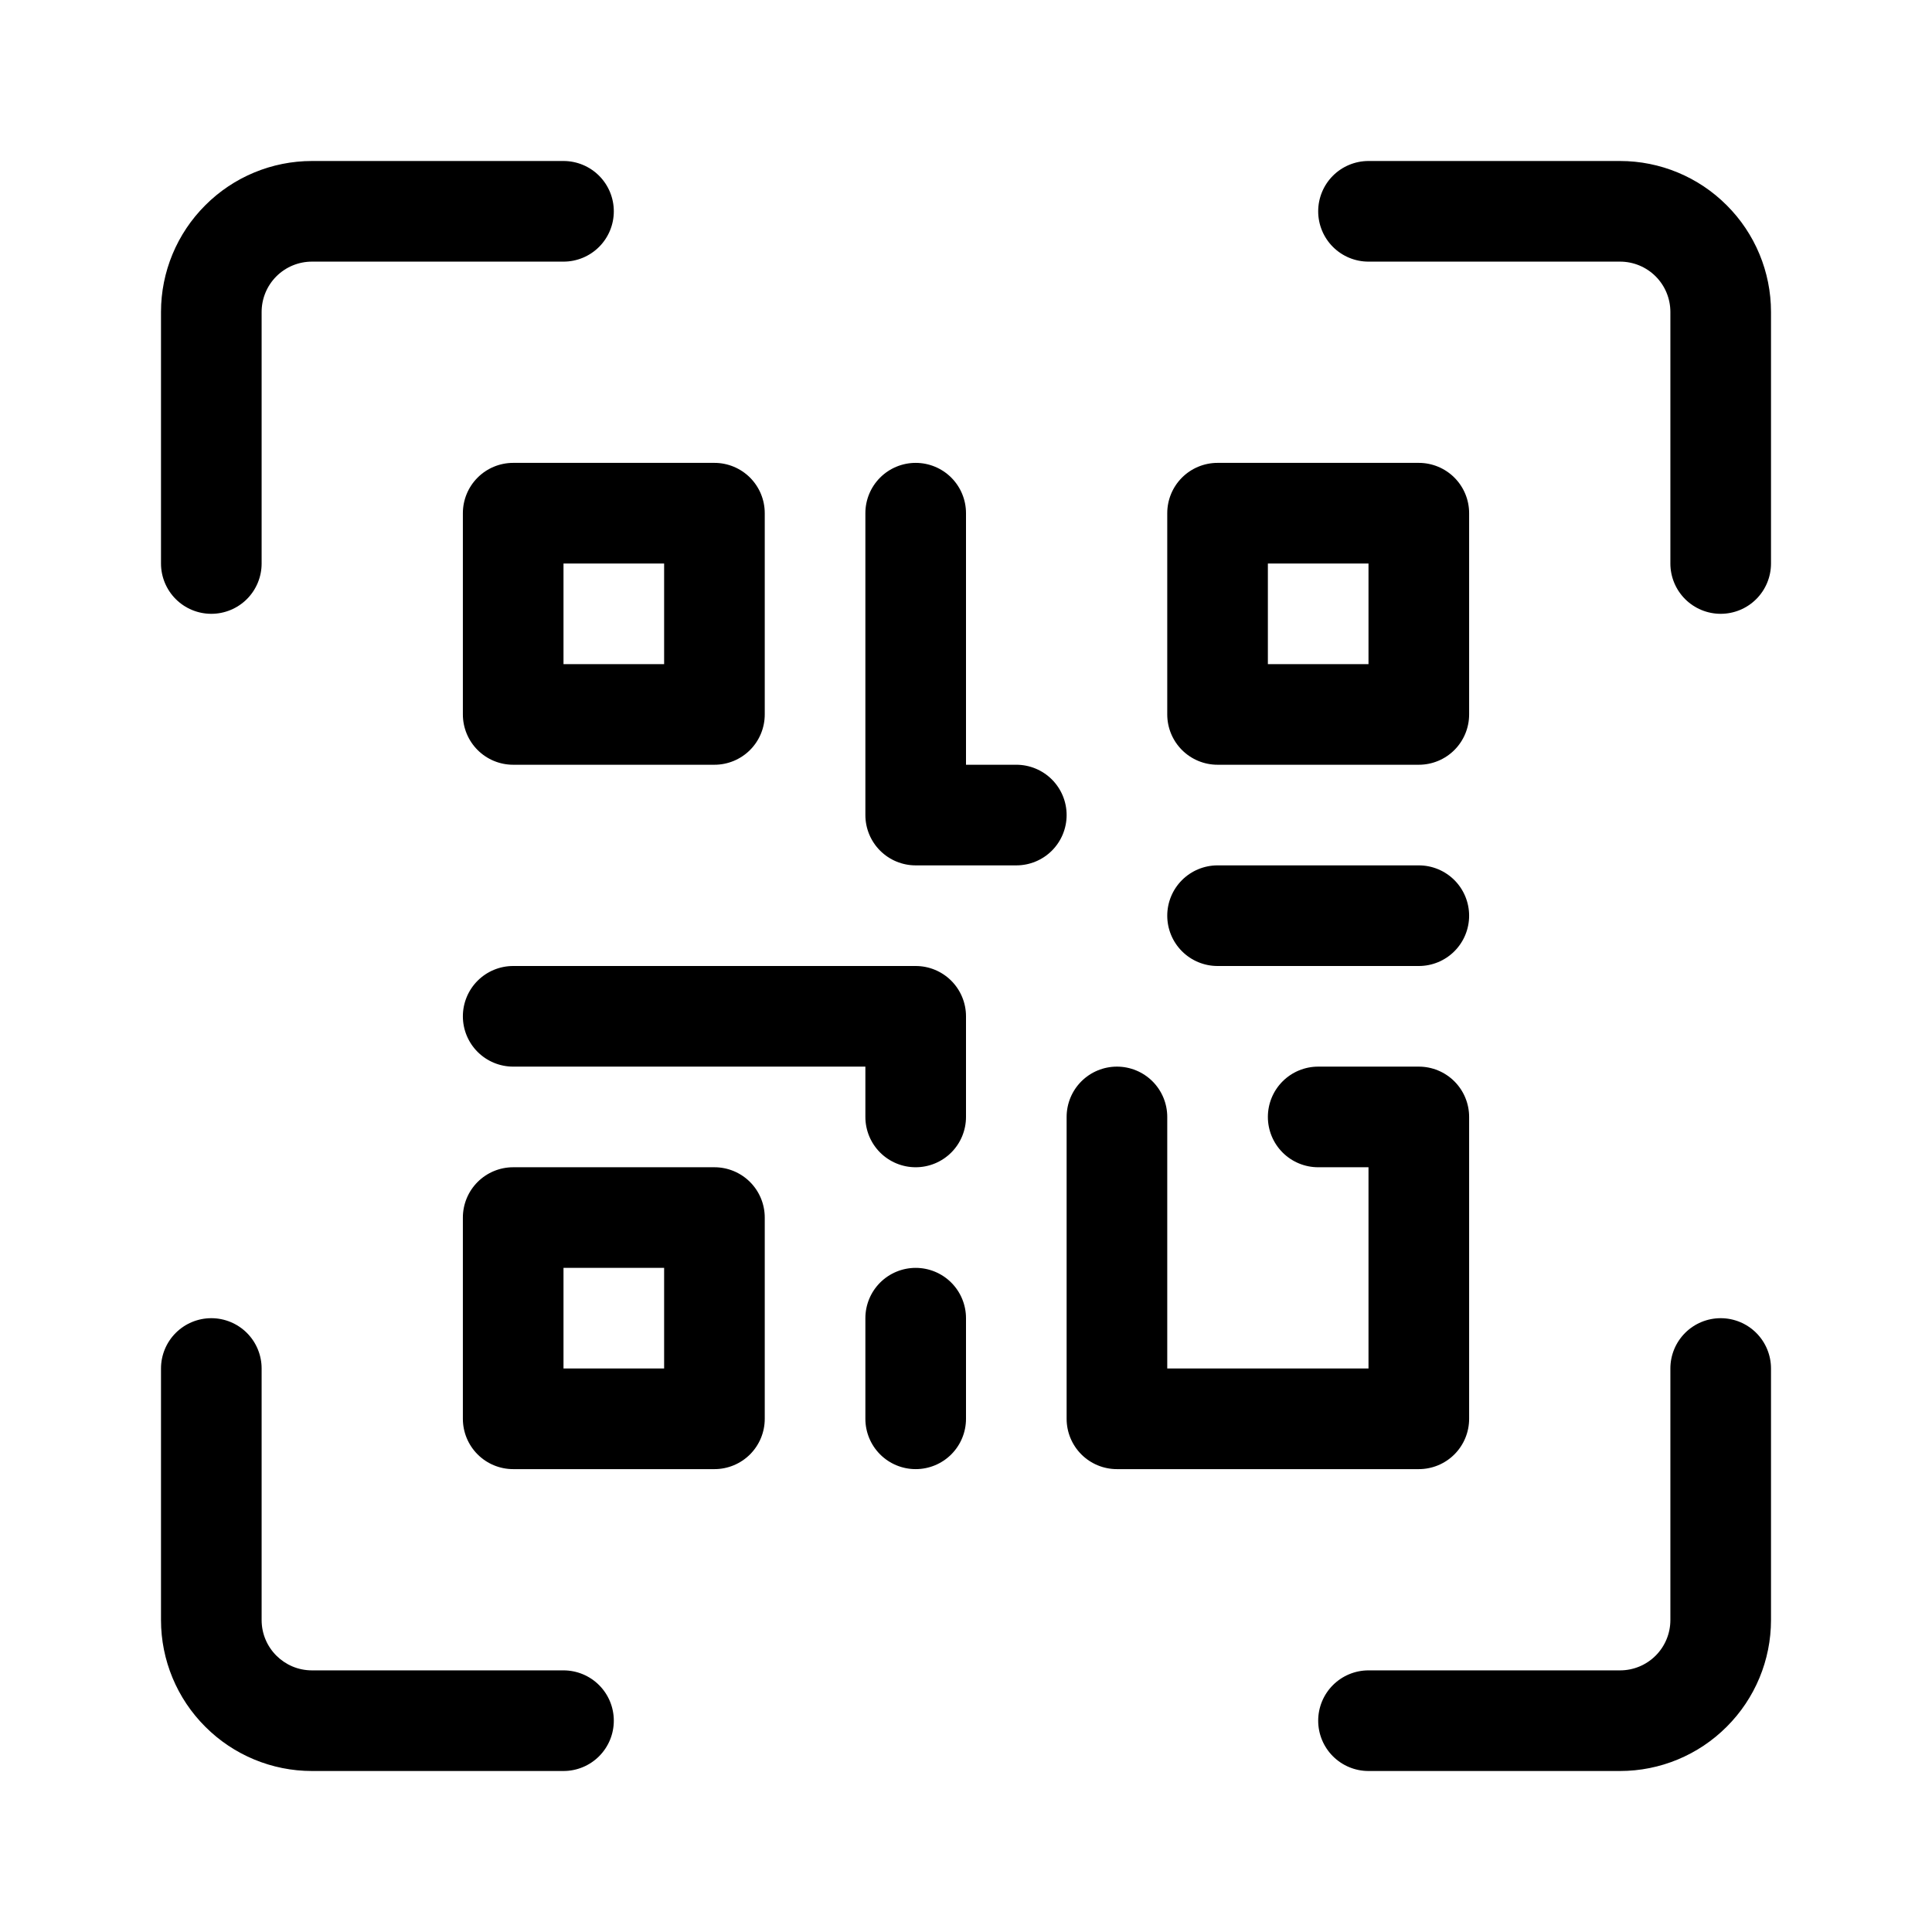 <svg width="24" height="24" viewBox="0 0 24 24" fill="none" xmlns="http://www.w3.org/2000/svg">
<path d="M6.375 9.5C6.209 9.5 6.05 9.434 5.933 9.317C5.816 9.2 5.75 9.041 5.75 8.875V6.375C5.75 6.209 5.816 6.05 5.933 5.933C6.05 5.816 6.209 5.75 6.375 5.75H8.875C9.041 5.75 9.2 5.816 9.317 5.933C9.434 6.05 9.5 6.209 9.5 6.375V8.875C9.5 9.041 9.434 9.2 9.317 9.317C9.2 9.434 9.041 9.5 8.875 9.5H6.375ZM8.25 8.25V7H7V8.25H8.25Z" fill="currentColor"/>
<path d="M6.375 18.25C6.209 18.25 6.05 18.184 5.933 18.067C5.816 17.95 5.75 17.791 5.75 17.625V15.125C5.75 14.959 5.816 14.8 5.933 14.683C6.05 14.566 6.209 14.5 6.375 14.5H8.875C9.041 14.5 9.2 14.566 9.317 14.683C9.434 14.8 9.5 14.959 9.5 15.125V17.625C9.5 17.791 9.434 17.95 9.317 18.067C9.2 18.184 9.041 18.25 8.875 18.25H6.375ZM8.25 17V15.75H7V17H8.25Z" fill="currentColor"/>
<path d="M15.125 9.5C14.959 9.5 14.8 9.434 14.683 9.317C14.566 9.2 14.5 9.041 14.5 8.875V6.375C14.5 6.209 14.566 6.05 14.683 5.933C14.8 5.816 14.959 5.75 15.125 5.75H17.625C17.791 5.75 17.95 5.816 18.067 5.933C18.184 6.05 18.25 6.209 18.25 6.375V8.875C18.25 9.041 18.184 9.2 18.067 9.317C17.95 9.434 17.791 9.5 17.625 9.5H15.125ZM17 8.25V7H15.75V8.25H17Z" fill="currentColor"/>
<path d="M11.375 14.5C11.209 14.5 11.05 14.434 10.933 14.317C10.816 14.2 10.75 14.041 10.75 13.875V13.25H6.375C6.209 13.25 6.05 13.184 5.933 13.067C5.816 12.95 5.75 12.791 5.75 12.625C5.75 12.459 5.816 12.3 5.933 12.183C6.05 12.066 6.209 12 6.375 12H11.375C11.541 12 11.7 12.066 11.817 12.183C11.934 12.3 12 12.459 12 12.625V13.875C12 14.041 11.934 14.2 11.817 14.317C11.7 14.434 11.541 14.5 11.375 14.5Z" fill="currentColor"/>
<path d="M13.875 18.25C13.709 18.25 13.55 18.184 13.433 18.067C13.316 17.95 13.25 17.791 13.25 17.625V13.875C13.25 13.709 13.316 13.55 13.433 13.433C13.55 13.316 13.709 13.25 13.875 13.25C14.041 13.25 14.2 13.316 14.317 13.433C14.434 13.55 14.5 13.709 14.5 13.875V17H17V14.5H16.375C16.209 14.5 16.05 14.434 15.933 14.317C15.816 14.2 15.75 14.041 15.75 13.875C15.75 13.709 15.816 13.55 15.933 13.433C16.05 13.316 16.209 13.25 16.375 13.25H17.625C17.791 13.25 17.95 13.316 18.067 13.433C18.184 13.55 18.25 13.709 18.25 13.875V17.625C18.25 17.791 18.184 17.95 18.067 18.067C17.95 18.184 17.791 18.25 17.625 18.25H13.875Z" fill="currentColor"/>
<path d="M11.375 18.25C11.209 18.25 11.05 18.184 10.933 18.067C10.816 17.95 10.75 17.791 10.75 17.625V16.375C10.75 16.209 10.816 16.05 10.933 15.933C11.05 15.816 11.209 15.75 11.375 15.75C11.541 15.75 11.7 15.816 11.817 15.933C11.934 16.05 12 16.209 12 16.375V17.625C12 17.791 11.934 17.95 11.817 18.067C11.7 18.184 11.541 18.25 11.375 18.25Z" fill="currentColor"/>
<path d="M11.375 10.75C11.209 10.75 11.05 10.684 10.933 10.567C10.816 10.45 10.75 10.291 10.75 10.125V6.375C10.75 6.209 10.816 6.05 10.933 5.933C11.05 5.816 11.209 5.75 11.375 5.75C11.541 5.75 11.7 5.816 11.817 5.933C11.934 6.05 12 6.209 12 6.375V9.5H12.625C12.791 9.5 12.95 9.566 13.067 9.683C13.184 9.8 13.25 9.959 13.25 10.125C13.25 10.291 13.184 10.45 13.067 10.567C12.95 10.684 12.791 10.75 12.625 10.75H11.375Z" fill="currentColor"/>
<path d="M15.125 12C14.959 12 14.8 11.934 14.683 11.817C14.566 11.7 14.5 11.541 14.5 11.375C14.5 11.209 14.566 11.05 14.683 10.933C14.8 10.816 14.959 10.75 15.125 10.75H17.625C17.791 10.75 17.95 10.816 18.067 10.933C18.184 11.05 18.25 11.209 18.25 11.375C18.25 11.541 18.184 11.7 18.067 11.817C17.95 11.934 17.791 12 17.625 12H15.125Z" fill="currentColor"/>
<path d="M2.625 7.625C2.459 7.625 2.3 7.559 2.183 7.442C2.066 7.325 2 7.166 2 7V3.875C2 3.378 2.198 2.901 2.55 2.55C2.901 2.198 3.378 2 3.875 2H7C7.166 2 7.325 2.066 7.442 2.183C7.559 2.3 7.625 2.459 7.625 2.625C7.625 2.791 7.559 2.95 7.442 3.067C7.325 3.184 7.166 3.25 7 3.25H3.875C3.709 3.25 3.55 3.316 3.433 3.433C3.316 3.55 3.25 3.709 3.25 3.875V7C3.25 7.166 3.184 7.325 3.067 7.442C2.95 7.559 2.791 7.625 2.625 7.625Z" fill="currentColor"/>
<path d="M21.375 7.625C21.209 7.625 21.05 7.559 20.933 7.442C20.816 7.325 20.75 7.166 20.75 7V3.875C20.75 3.709 20.684 3.55 20.567 3.433C20.45 3.316 20.291 3.25 20.125 3.25H17C16.834 3.25 16.675 3.184 16.558 3.067C16.441 2.95 16.375 2.791 16.375 2.625C16.375 2.459 16.441 2.3 16.558 2.183C16.675 2.066 16.834 2 17 2H20.125C20.622 2 21.099 2.198 21.45 2.55C21.802 2.901 22 3.378 22 3.875V7C22 7.166 21.934 7.325 21.817 7.442C21.7 7.559 21.541 7.625 21.375 7.625Z" fill="currentColor"/>
<path d="M17 22C16.834 22 16.675 21.934 16.558 21.817C16.441 21.7 16.375 21.541 16.375 21.375C16.375 21.209 16.441 21.05 16.558 20.933C16.675 20.816 16.834 20.75 17 20.75H20.125C20.291 20.75 20.45 20.684 20.567 20.567C20.684 20.45 20.75 20.291 20.75 20.125V17C20.75 16.834 20.816 16.675 20.933 16.558C21.05 16.441 21.209 16.375 21.375 16.375C21.541 16.375 21.7 16.441 21.817 16.558C21.934 16.675 22 16.834 22 17V20.125C22 20.622 21.802 21.099 21.45 21.45C21.099 21.802 20.622 22 20.125 22H17Z" fill="currentColor"/>
<path d="M3.875 22C3.378 22 2.901 21.802 2.55 21.45C2.198 21.099 2 20.622 2 20.125V17C2 16.834 2.066 16.675 2.183 16.558C2.3 16.441 2.459 16.375 2.625 16.375C2.791 16.375 2.95 16.441 3.067 16.558C3.184 16.675 3.25 16.834 3.25 17V20.125C3.25 20.47 3.53 20.75 3.875 20.75H7C7.166 20.75 7.325 20.816 7.442 20.933C7.559 21.05 7.625 21.209 7.625 21.375C7.625 21.541 7.559 21.7 7.442 21.817C7.325 21.934 7.166 22 7 22H3.875Z" fill="currentColor"/>
</svg>
